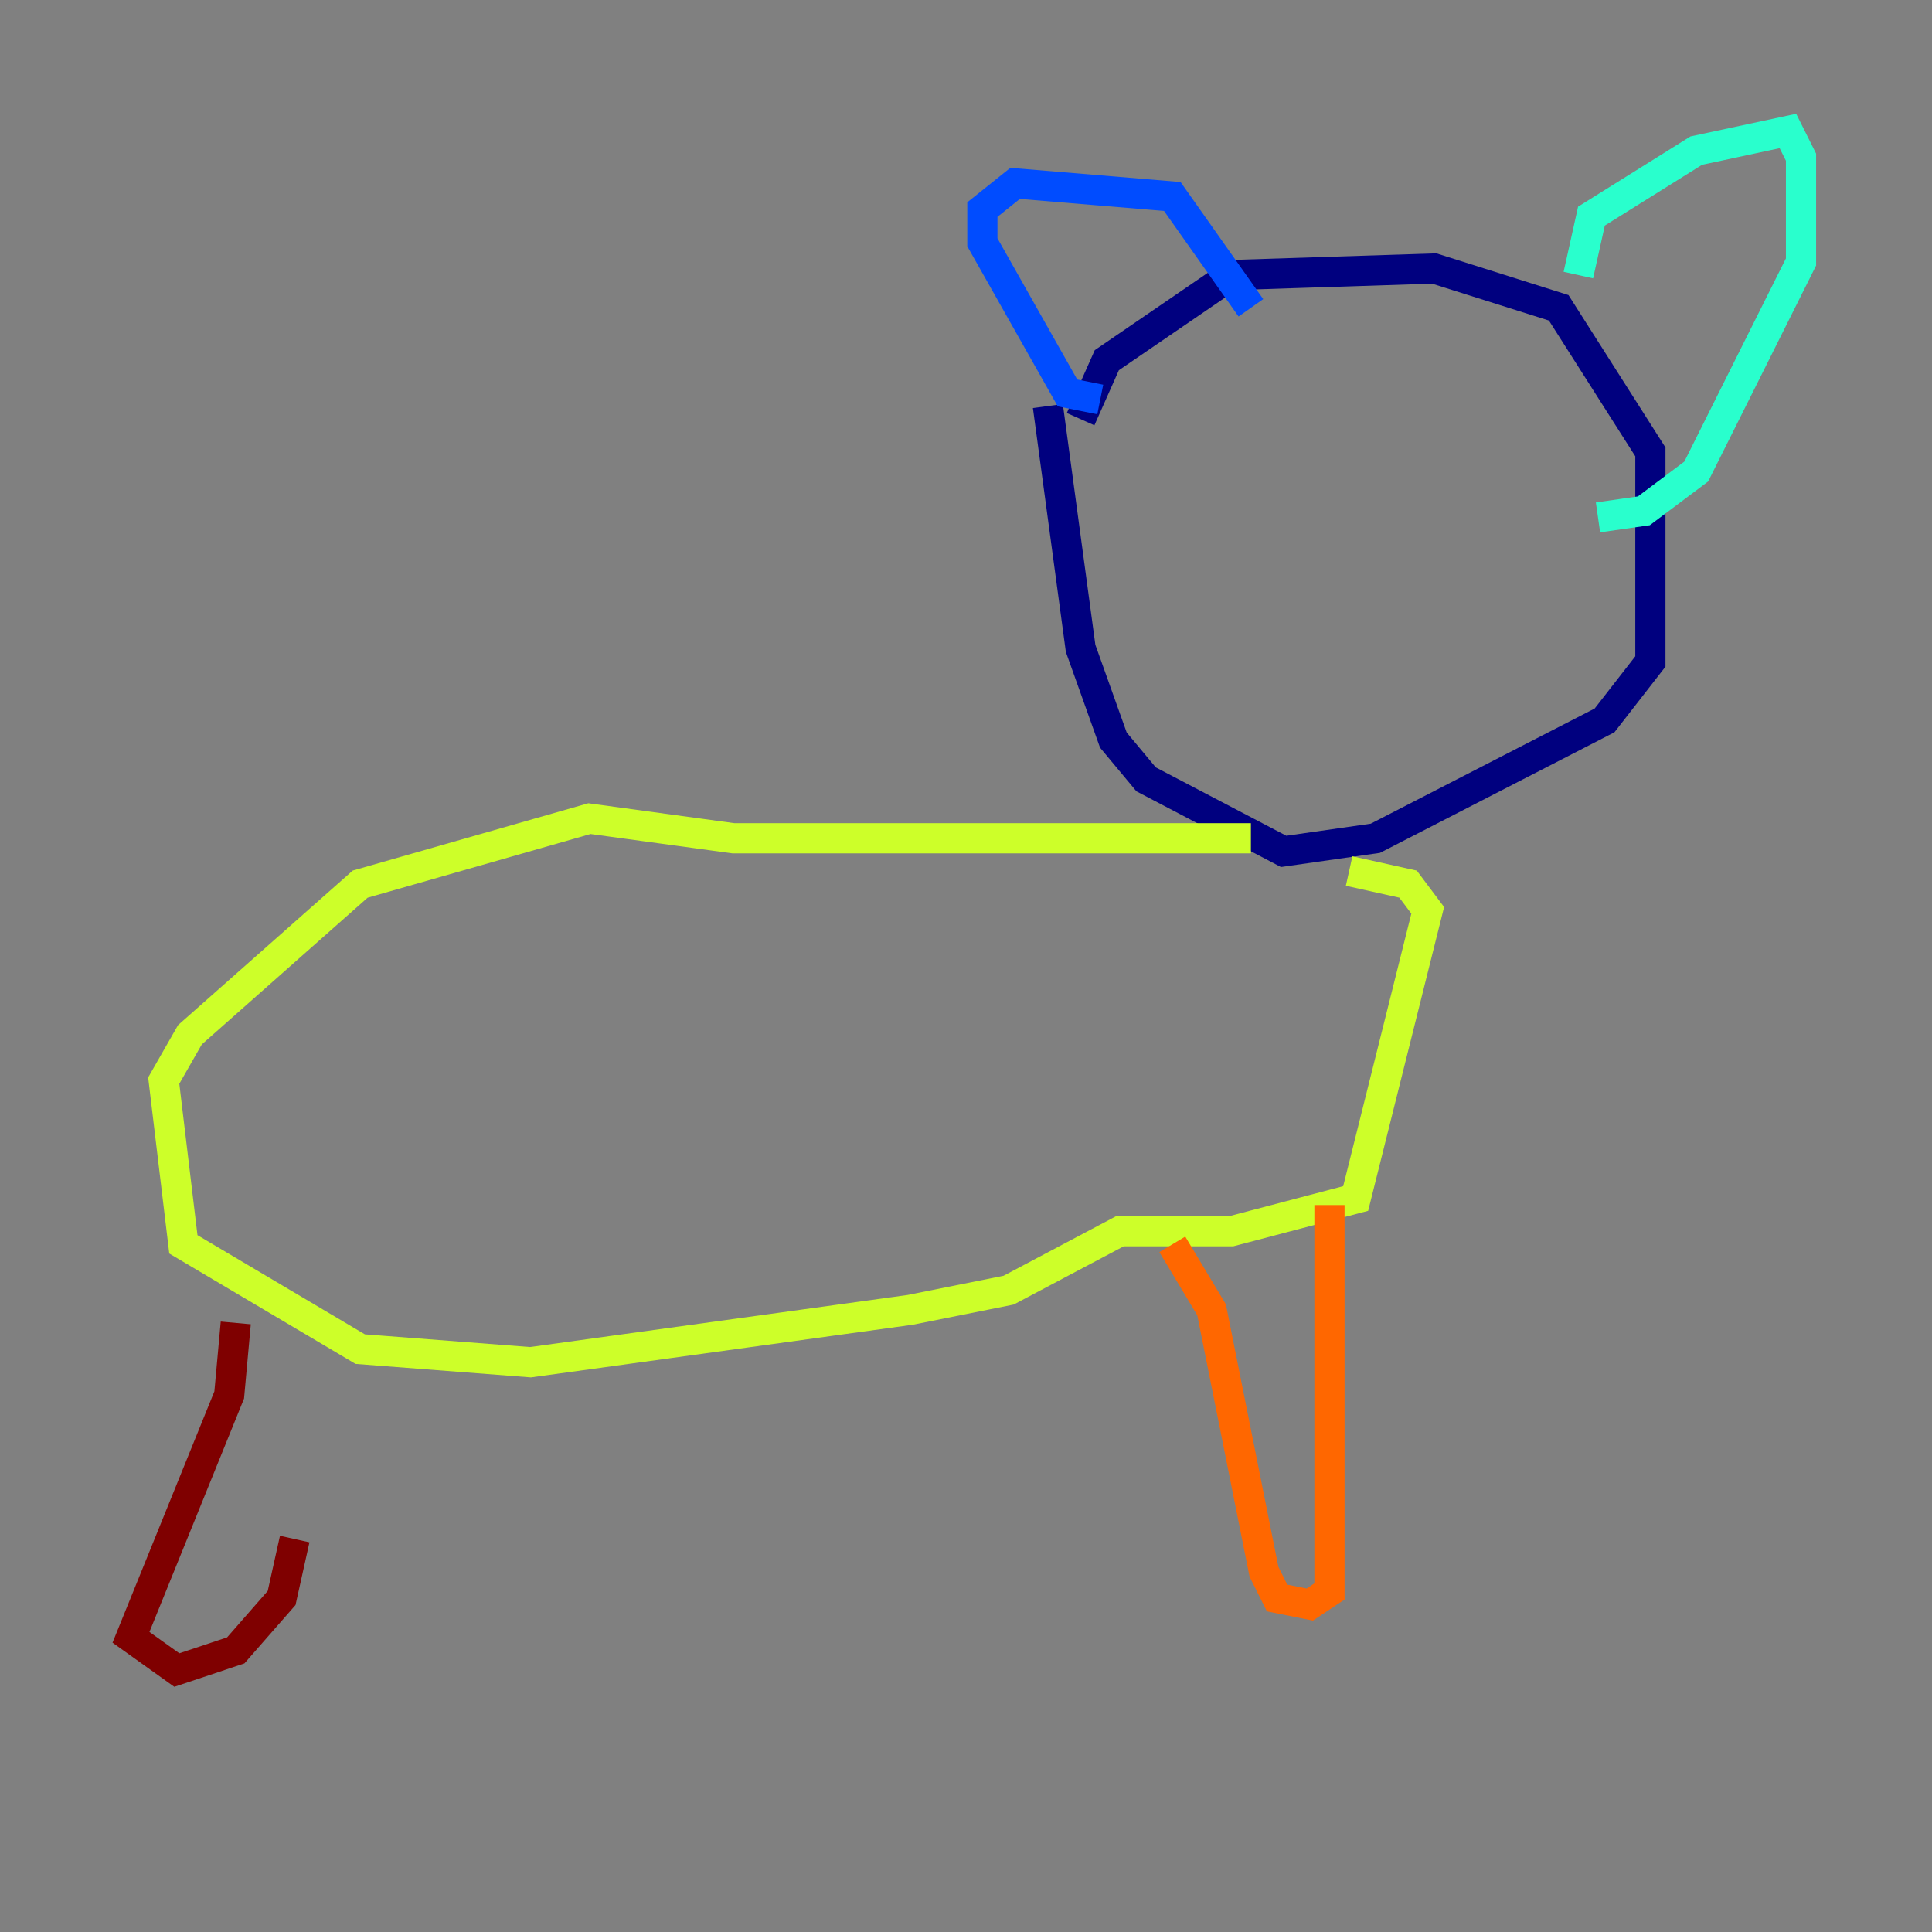 <?xml version="1.0" encoding="utf-8" ?>
<svg baseProfile="tiny" height="128" version="1.2" viewBox="0,0,128,128" width="128" xmlns="http://www.w3.org/2000/svg" xmlns:ev="http://www.w3.org/2001/xml-events" xmlns:xlink="http://www.w3.org/1999/xlink"><rect x="0" y="0" width="128" height="128" fill="#808080" stroke="none"/><defs /><polyline fill="none" points="71.593,27.77 73.329,23.864 81.573,18.224 95.024,17.79 103.268,20.393 109.342,29.939 109.342,43.824 106.305,47.729 91.119,55.539 85.044,56.407 75.932,51.634 73.763,49.031 71.593,42.956 69.424,26.902" stroke="#00007f" stroke-width="2" /><polyline fill="none" points="72.895,26.468 70.725,26.034 65.085,16.054 65.085,13.885 67.254,12.149 77.668,13.017 82.875,20.393" stroke="#004cff" stroke-width="2" /><polyline fill="none" points="104.57,18.224 105.437,14.319 112.38,9.98 118.454,8.678 119.322,10.414 119.322,17.356 112.38,31.241 108.909,33.844 105.871,34.278" stroke="#29ffcd" stroke-width="2" /><polyline fill="none" points="82.875,55.539 48.597,55.539 39.051,54.237 23.864,58.576 12.583,68.556 10.848,71.593 12.149,82.441 23.864,89.383 35.146,90.251 60.312,86.78 66.82,85.478 74.197,81.573 81.573,81.573 89.817,79.403 94.59,60.312 93.288,58.576 89.383,57.709" stroke="#cdff29" stroke-width="2" /><polyline fill="none" points="88.081,79.837 88.081,105.437 86.78,106.305 84.61,105.871 83.742,104.136 80.271,86.78 77.668,82.441" stroke="#ff6700" stroke-width="2" /><polyline fill="none" points="15.62,87.647 15.186,92.42 8.678,108.475 11.715,110.644 15.62,109.342 18.658,105.871 19.525,101.966" stroke="#7f0000" stroke-width="2" /></svg>